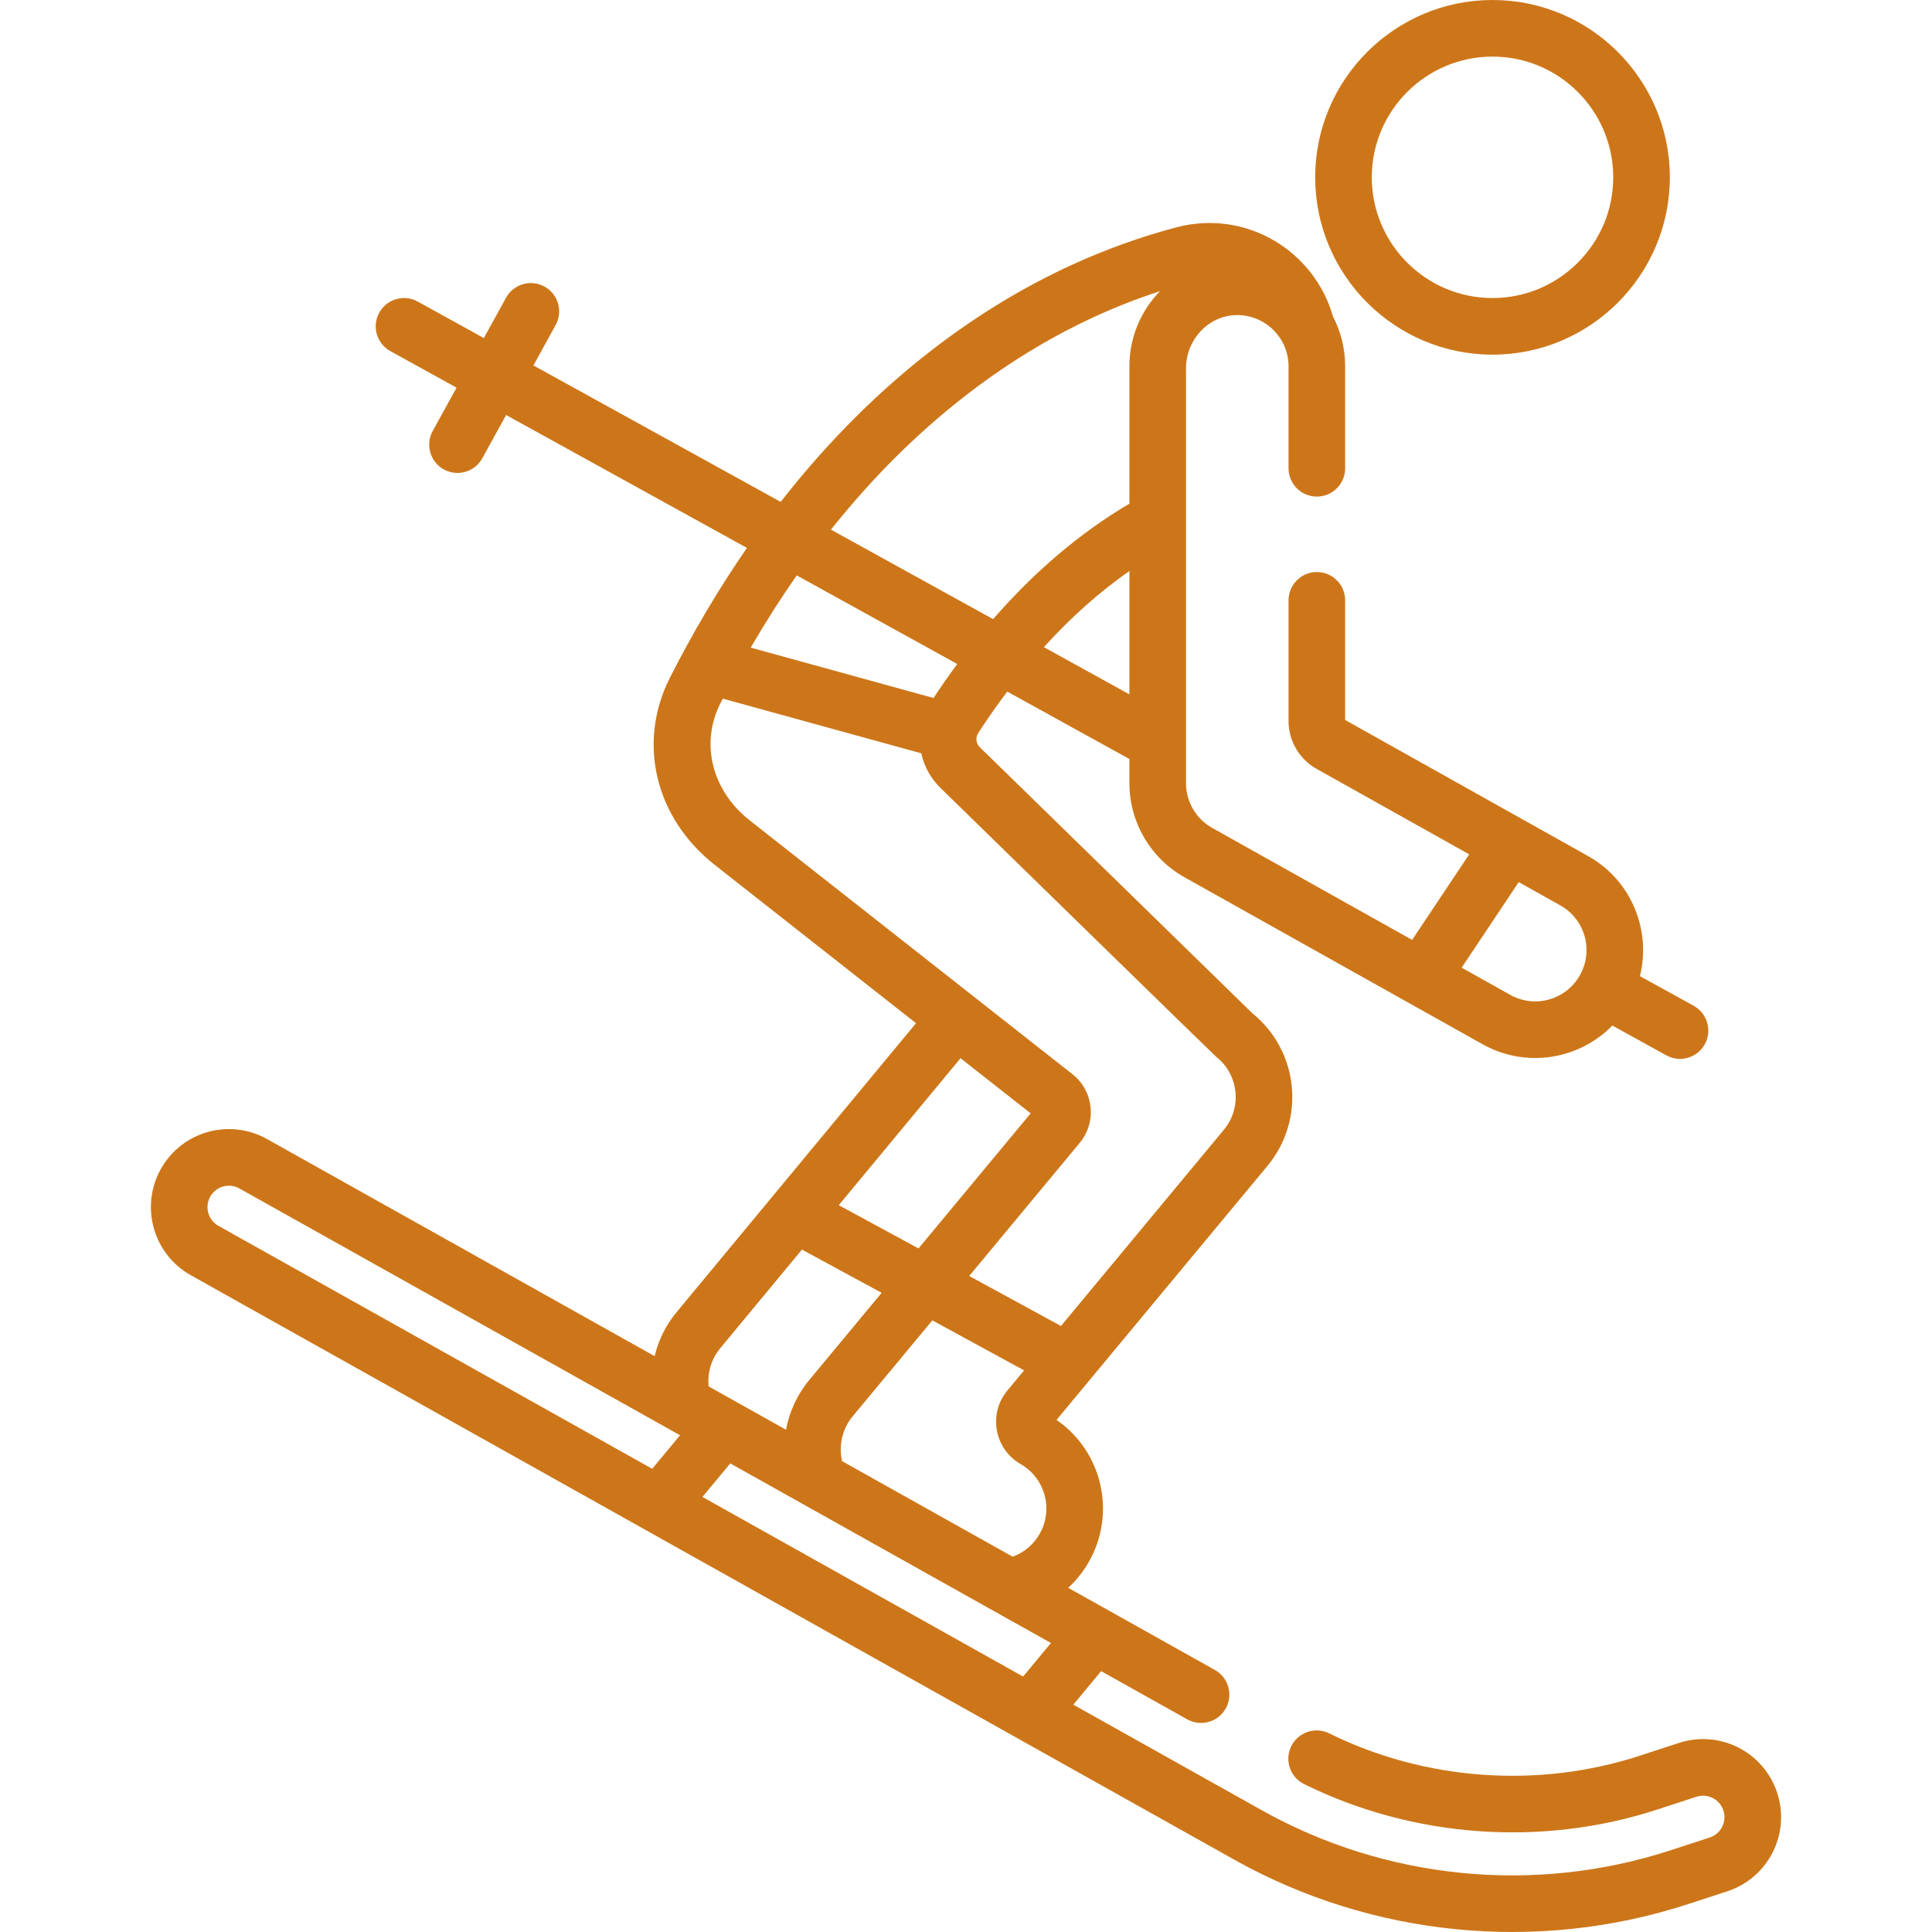 <?xml version="1.0"?>
<svg xmlns="http://www.w3.org/2000/svg" xmlns:xlink="http://www.w3.org/1999/xlink" xmlns:svgjs="http://svgjs.com/svgjs" version="1.1" width="512" height="512" x="0" y="0" viewBox="0 0 511.998 511.998" style="enable-background:new 0 0 512 512" xml:space="preserve" class=""><g><g xmlns="http://www.w3.org/2000/svg"><g><path d="m395.529 93.986c25.912 0 46.993-21.081 46.993-46.993s-21.081-46.993-46.993-46.993-46.993 21.081-46.993 46.993 21.081 46.993 46.993 46.993zm0-78.986c17.641 0 31.993 14.353 31.993 31.993s-14.353 31.993-31.993 31.993-31.993-14.353-31.993-31.993 14.353-31.993 31.993-31.993z" fill="#cd7619" data-original="#000000" style=""/><path d="m470.98 475.144c-3.547-10.866-15.212-16.79-26.075-13.241l-10.353 3.38c-26.904 8.778-56.905 6.618-82.31-5.93-3.715-1.834-8.212-.309-10.046 3.403-1.834 3.714-.311 8.212 3.403 10.046 28.889 14.267 63.006 16.725 93.605 6.74l10.355-3.381c2.975-.972 6.183.646 7.159 3.637.972 2.979-.646 6.186-3.637 7.162l-10.353 3.379c-35.949 11.732-75.449 7.819-108.33-10.602l-49.961-27.984 7.378-8.886 22.809 12.776c3.61 2.022 8.184.735 10.209-2.879 2.023-3.614.735-8.185-2.879-10.209l-38.869-21.771c2.108-1.947 3.941-4.215 5.406-6.767 7.489-13.033 3.566-29.398-8.496-37.733 6.932-8.349 47.976-57.78 55.878-67.297 10.216-12.305 8.334-30.48-3.986-40.464l-72.243-70.515c-.965-.94-1.193-2.538-.422-3.727 2.493-3.842 5.066-7.501 7.704-11.004l32.374 17.868v6.413c0 10.335 5.602 19.892 14.617 24.941l78.961 44.227c11.572 6.485 25.639 4.042 34.406-4.945l14.31 7.898c3.631 2.002 8.191.681 10.19-2.942 2.001-3.626.685-8.188-2.942-10.19l-14.247-7.863c3.001-11.993-2.091-25.294-13.777-31.838l-17.066-9.56-47.278-26.482v-31.704c0-4.143-3.357-7.5-7.5-7.5s-7.5 3.357-7.5 7.5v31.983c0 5.25 2.846 10.105 7.427 12.671l40.449 22.657-15.125 22.674-52.977-29.673c-4.285-2.399-6.947-6.941-6.947-11.854 0-16.07 0-94.348 0-109.974 0-7.445 5.828-13.948 13.348-14.08 7.514-.137 13.825 5.932 13.825 13.575v27.02c0 4.143 3.357 7.5 7.5 7.5s7.5-3.357 7.5-7.5v-27.02c0-4.69-1.122-9.189-3.226-13.215-2.342-8.292-7.893-15.533-15.385-19.986-7.908-4.7-17.189-5.99-26.134-3.626-9.495 2.509-18.954 5.921-28.112 10.142-21.778 10.036-50.188 28.59-76.729 62.612l-65.528-36.164 5.893-10.706c1.997-3.629.675-8.19-2.953-10.188-3.629-1.997-8.189-.674-10.188 2.953l-5.886 10.692-17.526-9.673c-3.627-1.999-8.188-.685-10.19 2.942-2.001 3.626-.685 8.188 2.942 10.19l17.541 9.681-6.322 11.485c-1.997 3.629-.675 8.19 2.953 10.188 3.623 1.995 8.188.678 10.188-2.953l6.314-11.471 63.817 35.222c-7.67 11.095-14.517 22.787-20.391 34.365-8.749 17.235-3.966 37.197 11.901 49.671l53.305 41.92-37.851 45.678s-.002.003-.004.005l-25.599 30.892c-2.867 3.453-4.819 7.449-5.818 11.661l-102.713-57.532c-9.952-5.577-22.55-2.059-28.149 7.938-5.57 9.948-2.01 22.575 7.938 28.147l120.396 67.435 156.114 87.44c36.481 20.437 80.323 24.826 120.314 11.774l10.352-3.379c10.864-3.543 16.788-15.207 13.242-26.075zm-68.503-241.379 11.013 6.169c6.551 3.668 8.886 11.939 5.216 18.492-3.682 6.571-11.966 8.874-18.494 5.215l-12.859-7.203zm-131.346 210.535-84.982-47.6 7.379-8.886c43.356 24.284 40.885 22.9 84.982 47.6zm-47.97-57.081c-.97-4.112.069-8.581 2.759-11.823l21.159-25.484 24.317 13.25-4.433 5.339c-5.135 6.182-3.448 15.498 3.511 19.494 6.512 3.742 8.755 12.037 5.013 18.55-1.609 2.802-4.134 4.905-7.123 5.992zm31.392-106.782 18.583 14.613-29.723 35.797-21.132-11.465zm22.078-108.936c7.127-7.863 14.698-14.599 22.671-20.183v32.695zm13.264-87.481c5.739-2.645 11.602-4.94 17.511-6.86-5.013 5.152-8.104 12.183-8.104 19.922v.505 35.892c-13.026 7.687-25.103 17.938-36.121 30.6l-42.976-23.719c24.303-30.513 49.952-47.245 69.69-56.34zm-36.22 91.944c-2.139 2.904-4.232 5.907-6.276 9.014l-48.454-13.353c3.974-6.841 8.053-13.207 12.202-19.133zm-62.748 10.394c.208-.41.421-.803.63-1.21l52.59 14.492c.74 3.488 2.577 6.717 5.022 9.104.445.434 72.623 70.918 73.111 71.302 6.012 4.728 6.94 13.477 2.054 19.359l-43.172 51.996-24.317-13.25 29.277-35.262c4.603-5.54 3.732-13.775-1.934-18.23-10.204-8.025-77.838-61.214-85.464-67.211-10.079-7.925-13.213-20.419-7.797-31.09zm-.076 170.954 21.674-26.156 21.12 11.457-19.266 23.203c-3.1 3.733-5.226 8.42-6.08 13.079-6.796-3.806-13.683-7.664-20.498-11.481-.364-3.599.716-7.291 3.05-10.102zm-135.141-40.181c1.535-2.738 4.993-3.718 7.731-2.18l116.778 65.409-7.378 8.886-114.949-64.384c-2.733-1.531-3.711-5-2.182-7.731z" fill="#cd7619" data-original="#000000" style=""/></g></g></g></svg>
